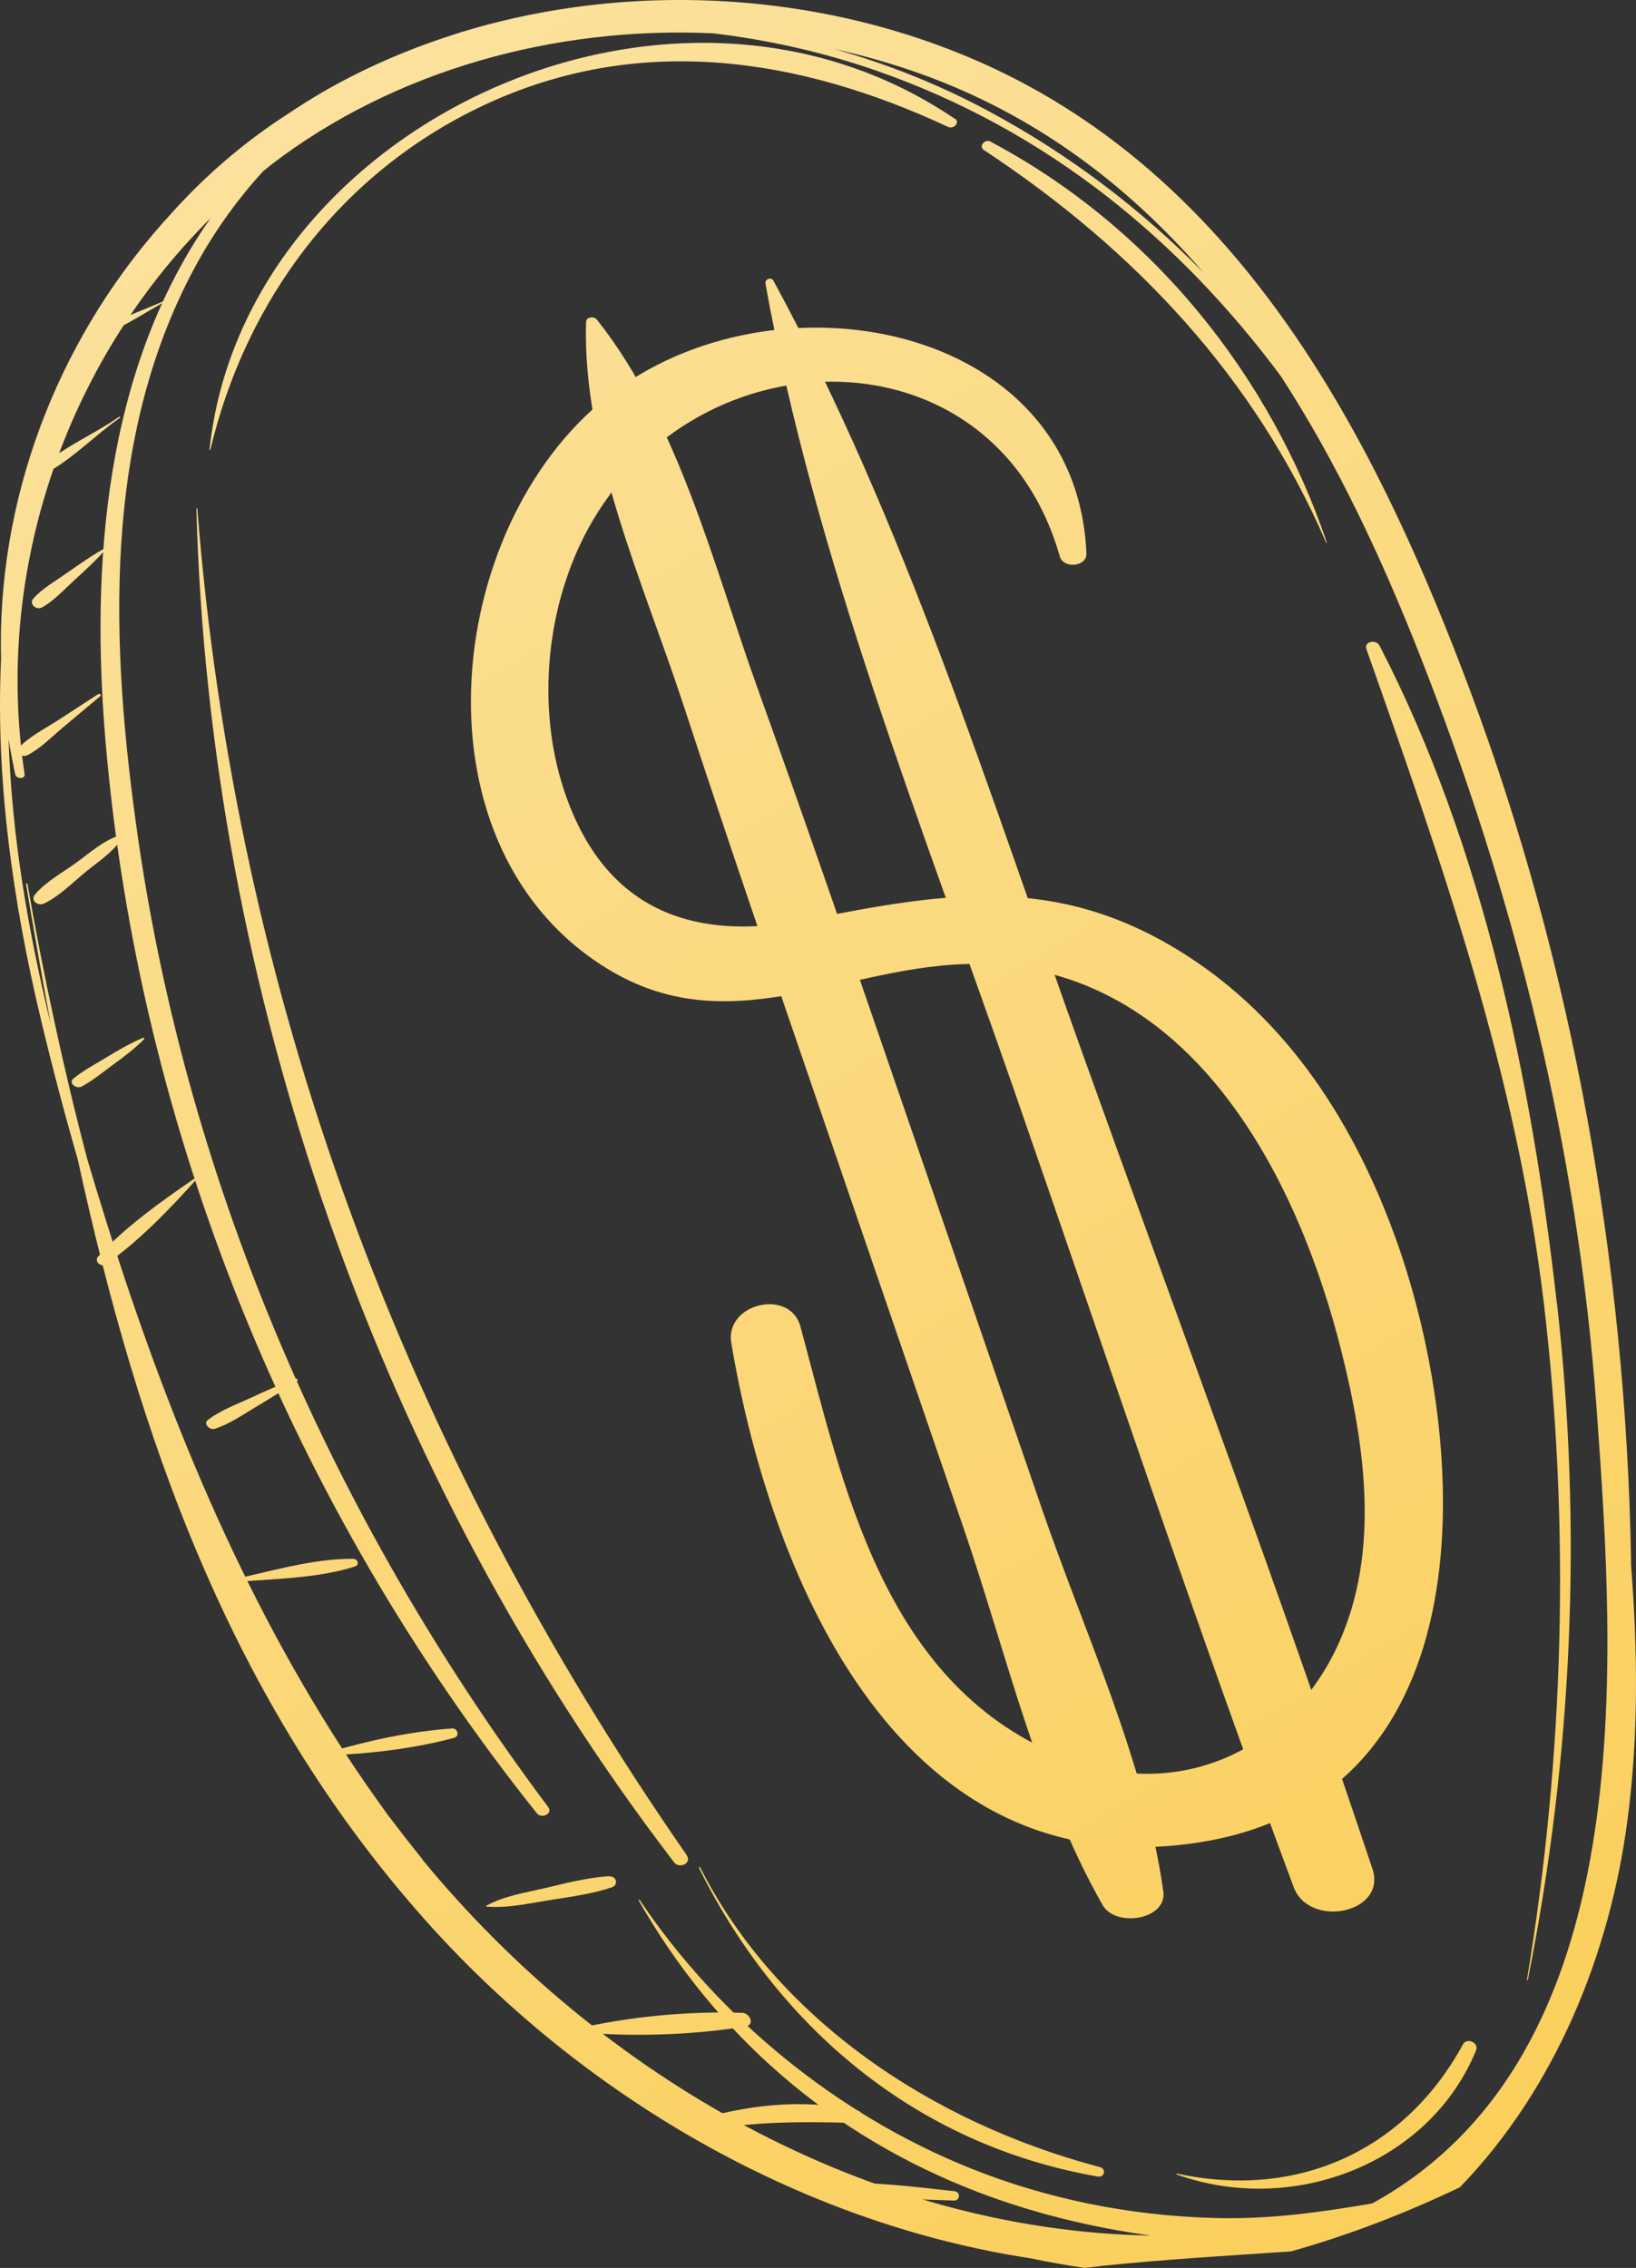 <svg width="44" height="61" viewBox="0 0 44 61" fill="none" xmlns="http://www.w3.org/2000/svg">
<rect x="0" y="0" width="44" height="61" fill="#333333" stroke="none"/>
<path d="M27.707 60.739C28.195 60.844 28.683 60.927 29.176 61C29.321 60.982 29.461 60.968 29.606 60.95C29.606 60.95 29.572 60.95 29.553 60.945C29.577 60.945 29.606 60.945 29.63 60.945C31.317 60.771 33.019 60.67 34.721 60.555C36.277 60.119 37.795 59.532 39.264 58.83C41.841 56.165 43.296 52.55 43.77 48.959C44.074 46.674 44.045 44.367 43.866 42.074C43.866 42.019 43.866 41.963 43.866 41.908C43.726 34.06 42.31 25.986 39.54 18.578C37.186 12.294 33.836 5.542 27.412 2.179C22.907 -0.174 17.323 -0.633 12.427 0.858C12.34 0.886 12.258 0.909 12.171 0.941C10.938 1.335 9.749 1.854 8.637 2.5C8.332 2.679 8.038 2.867 7.748 3.06C6.529 3.844 5.442 4.789 4.499 5.863C4.456 5.913 4.407 5.959 4.364 6.009C4.364 6.009 4.354 6.019 4.354 6.023C1.488 9.266 -0.083 13.486 0.028 17.73C-0.122 20.977 0.347 24.271 1.106 27.445C1.405 28.697 1.734 29.945 2.092 31.188C3.702 38.583 6.167 45.739 11.46 51.67C15.632 56.34 21.447 59.78 27.702 60.739H27.707ZM26.116 2.537C28.615 3.684 30.665 5.358 32.371 7.335C30.704 5.643 28.775 4.156 26.532 2.959C25.241 2.271 23.859 1.716 22.428 1.317C23.699 1.597 24.942 2 26.116 2.537ZM11.363 50.009C11.049 49.624 10.745 49.229 10.445 48.835C9.894 48.078 9.367 47.303 8.874 46.514C6.046 41.995 4.122 37.019 2.59 31.986C2.508 31.711 2.425 31.436 2.343 31.161C1.696 28.702 1.169 26.225 0.738 23.775C0.738 23.757 0.695 23.757 0.7 23.775C0.912 25.037 1.13 26.298 1.367 27.555C0.753 25.028 0.313 22.459 0.231 19.886C0.284 20.202 0.342 20.514 0.41 20.826C0.439 20.959 0.685 20.963 0.661 20.817C-0.156 15.445 1.715 9.794 5.664 5.867C2.802 9.945 2.435 15.225 2.841 19.977C3.735 30.372 7.81 40.463 14.438 48.771C14.568 48.931 14.877 48.785 14.742 48.601C8.956 40.876 5.07 31.936 3.711 22.532C2.972 17.395 2.706 11.707 5.35 6.991C5.833 6.133 6.413 5.331 7.076 4.606C7.148 4.546 7.221 4.487 7.298 4.427C10.619 1.881 14.931 0.702 19.17 0.895C20.683 1.074 22.177 1.413 23.593 1.909C28.2 3.519 31.743 6.482 34.45 10.12C35.972 12.464 37.166 15.032 38.157 17.546C40.743 24.101 42.431 30.867 42.938 37.858C43.441 44.775 44.156 55.266 36.905 59.266C35.499 59.505 34.102 59.702 32.627 59.656C30.394 59.592 28.175 59.151 26.116 58.326C22.486 56.872 19.315 54.248 17.203 51.101C17.193 51.087 17.169 51.101 17.174 51.11C19.213 54.693 22.317 57.44 26.324 58.968C27.731 59.505 29.316 59.908 30.95 60.129C23.303 59.995 16.115 55.803 11.358 50.014L11.363 50.009Z" fill="url(#paint0_linear_13_3511)"/>
<path d="M29.572 58.285C25.057 57.092 20.905 54.312 18.831 50.23C18.822 50.211 18.783 50.22 18.798 50.239C20.886 54.459 24.574 57.679 29.519 58.541C29.712 58.574 29.761 58.335 29.577 58.285H29.572Z" fill="url(#paint1_linear_13_3511)"/>
<path d="M39.346 54.986C37.814 57.807 34.947 59.17 31.656 58.463C31.641 58.463 31.631 58.482 31.646 58.486C34.807 59.615 38.467 58.165 39.699 55.147C39.781 54.941 39.453 54.794 39.346 54.986Z" fill="url(#paint2_linear_13_3511)"/>
<path d="M41.87 35.046C41.203 29.106 39.897 22.766 37.103 17.367C37.012 17.188 36.673 17.248 36.751 17.464C38.805 23.28 40.792 28.922 41.522 35.06C42.237 41.092 42.063 47.252 41.067 53.248C41.067 53.262 41.087 53.266 41.091 53.252C42.29 47.23 42.561 41.147 41.874 35.046H41.87Z" fill="url(#paint3_linear_13_3511)"/>
<path d="M26.643 3.808C26.493 3.73 26.305 3.932 26.464 4.037C30.549 6.734 33.758 10.175 35.663 14.588C35.668 14.601 35.687 14.597 35.682 14.583C34.164 10.12 31.008 6.129 26.643 3.812V3.808Z" fill="url(#paint4_linear_13_3511)"/>
<path d="M25.676 3.193C17.976 -2.032 6.549 3.441 5.635 12.092C5.635 12.106 5.654 12.11 5.659 12.092C6.602 8.129 9.115 4.665 13.002 2.835C17.164 0.877 21.48 1.537 25.497 3.413C25.647 3.482 25.836 3.294 25.676 3.184V3.193Z" fill="url(#paint5_linear_13_3511)"/>
<path d="M18.474 49.904C10.86 38.931 6.341 26.808 5.306 13.679C5.306 13.665 5.282 13.665 5.282 13.679C5.62 26.523 10.15 39.675 18.131 50.092C18.271 50.275 18.619 50.115 18.469 49.904H18.474Z" fill="url(#paint6_linear_13_3511)"/>
<path d="M4.369 8.115C3.774 8.376 3.088 8.601 2.551 8.959C2.488 9 2.541 9.092 2.614 9.065C3.237 8.854 3.822 8.454 4.393 8.138C4.417 8.124 4.393 8.101 4.373 8.11L4.369 8.115Z" fill="url(#paint7_linear_13_3511)"/>
<path d="M3.204 11.211C2.532 11.679 1.724 12.014 1.11 12.555C1.009 12.643 1.168 12.766 1.265 12.711C1.981 12.321 2.556 11.702 3.223 11.239C3.242 11.225 3.223 11.198 3.204 11.211Z" fill="url(#paint8_linear_13_3511)"/>
<path d="M2.831 14.739C2.469 14.941 2.135 15.175 1.797 15.413C1.497 15.624 1.139 15.826 0.898 16.097C0.767 16.239 0.975 16.427 1.135 16.335C1.459 16.152 1.724 15.858 1.995 15.61C2.295 15.335 2.59 15.065 2.856 14.762C2.865 14.748 2.851 14.734 2.836 14.743L2.831 14.739Z" fill="url(#paint9_linear_13_3511)"/>
<path d="M2.648 18.665C2.275 18.909 1.898 19.152 1.526 19.395C1.188 19.61 0.796 19.808 0.521 20.097C0.395 20.23 0.593 20.39 0.738 20.312C1.096 20.129 1.391 19.817 1.695 19.564C2.029 19.285 2.367 19 2.701 18.721C2.735 18.693 2.681 18.647 2.648 18.67V18.665Z" fill="url(#paint10_linear_13_3511)"/>
<path d="M3.223 22.468C2.788 22.601 2.411 22.941 2.053 23.202C1.686 23.468 1.226 23.716 0.941 24.06C0.811 24.216 1.014 24.381 1.183 24.303C1.604 24.101 1.952 23.739 2.304 23.45C2.638 23.179 3.073 22.899 3.286 22.528C3.305 22.496 3.262 22.464 3.228 22.473L3.223 22.468Z" fill="url(#paint11_linear_13_3511)"/>
<path d="M3.837 27.918C3.484 28.069 3.17 28.253 2.846 28.45C2.551 28.629 2.237 28.794 1.976 29.009C1.831 29.129 2.053 29.298 2.193 29.225C2.498 29.064 2.764 28.84 3.039 28.638C3.334 28.422 3.619 28.211 3.875 27.95C3.9 27.927 3.861 27.904 3.842 27.913L3.837 27.918Z" fill="url(#paint12_linear_13_3511)"/>
<path d="M5.219 31.707C4.335 32.312 3.353 33.014 2.638 33.798C2.527 33.922 2.71 34.096 2.846 34.005C3.726 33.395 4.552 32.532 5.258 31.748C5.277 31.725 5.243 31.688 5.219 31.707Z" fill="url(#paint13_linear_13_3511)"/>
<path d="M7.95 37.078C7.544 37.234 7.148 37.408 6.756 37.592C6.37 37.771 5.925 37.931 5.591 38.193C5.456 38.298 5.645 38.473 5.775 38.431C6.162 38.307 6.52 38.06 6.863 37.853C7.245 37.624 7.622 37.395 7.989 37.147C8.028 37.124 7.994 37.064 7.95 37.083V37.078Z" fill="url(#paint14_linear_13_3511)"/>
<path d="M9.492 41.927C8.376 41.918 7.182 42.294 6.099 42.519C6.065 42.528 6.08 42.574 6.114 42.569C7.22 42.464 8.487 42.473 9.546 42.133C9.681 42.087 9.623 41.927 9.492 41.927Z" fill="url(#paint15_linear_13_3511)"/>
<path d="M12.146 46.491C11.049 46.569 9.894 46.817 8.849 47.129C8.796 47.147 8.816 47.216 8.869 47.211C9.966 47.17 11.15 47.028 12.209 46.743C12.378 46.697 12.306 46.473 12.146 46.486V46.491Z" fill="url(#paint16_linear_13_3511)"/>
<path d="M16.381 50.463C15.805 50.5 15.235 50.647 14.674 50.78C14.143 50.904 13.553 50.995 13.079 51.257C13.069 51.262 13.074 51.28 13.074 51.28C13.64 51.33 14.215 51.197 14.761 51.11C15.327 51.019 15.917 50.945 16.458 50.762C16.642 50.697 16.579 50.454 16.386 50.468L16.381 50.463Z" fill="url(#paint17_linear_13_3511)"/>
<path d="M19.958 54.138C18.537 54.087 16.883 54.243 15.506 54.569C15.457 54.578 15.467 54.647 15.515 54.651C16.951 54.794 18.628 54.739 20.05 54.505C20.311 54.463 20.17 54.142 19.958 54.138Z" fill="url(#paint18_linear_13_3511)"/>
<path d="M23.047 56.761C21.592 56.431 20.001 56.619 18.595 57.069C18.377 57.138 18.512 57.395 18.711 57.353C20.17 57.05 21.543 57.06 23.027 57.101C23.259 57.11 23.254 56.807 23.047 56.761Z" fill="url(#paint19_linear_13_3511)"/>
<path d="M25.671 58.936C24.651 58.826 23.612 58.693 22.582 58.706C22.404 58.706 22.394 58.945 22.568 58.972C23.583 59.133 24.632 59.151 25.657 59.188C25.826 59.193 25.836 58.95 25.671 58.936Z" fill="url(#paint20_linear_13_3511)"/>
<path d="M29.248 60.229C28.813 60.22 28.378 60.229 27.943 60.243C27.716 60.252 27.755 60.55 27.972 60.546C28.407 60.537 28.842 60.523 29.277 60.491C29.476 60.477 29.442 60.229 29.253 60.229H29.248Z" fill="url(#paint21_linear_13_3511)"/>
<path d="M37.553 33.353C36.451 30.28 34.657 27.39 31.738 25.587C28.378 23.509 25.425 24 21.732 24.734C18.401 25.399 16.163 24.289 15.158 21.221C14.428 18.986 14.689 16.289 15.82 14.216C18.735 8.876 26.735 8.78 28.504 14.968C28.601 15.303 29.234 15.248 29.219 14.886C28.953 8.643 20.77 7.17 16.347 10.665C11.866 14.202 10.996 22.904 16.434 26.115C19.837 28.124 23.037 25.766 26.58 25.936C32.202 26.202 34.952 31.849 36.074 36.335C36.712 38.872 37.123 41.73 36.001 44.207C34.687 47.11 31.627 48.537 28.475 47.211C23.743 45.225 22.679 39.945 21.529 35.684C21.248 34.638 19.489 35.055 19.668 36.12C20.659 42.046 23.975 50.697 32.057 49.583C40.173 48.463 39.496 38.785 37.553 33.353Z" fill="url(#paint22_linear_13_3511)"/>
<path d="M31.284 50.858C30.795 47.372 29.161 43.904 28.016 40.564L24.216 29.519C22.95 25.835 21.683 22.152 20.364 18.482C19.194 15.225 18.261 11.386 16.057 8.601C15.975 8.496 15.762 8.519 15.762 8.67C15.66 12.101 17.314 15.707 18.377 18.95C19.59 22.647 20.852 26.331 22.114 30.014C23.375 33.697 24.642 37.381 25.903 41.064C27.054 44.413 27.89 48.138 29.654 51.239C30.003 51.853 31.399 51.642 31.288 50.862L31.284 50.858Z" fill="url(#paint23_linear_13_3511)"/>
<path d="M36.91 50.262C34.455 42.904 31.728 35.624 29.108 28.317C26.614 21.372 24.357 14.088 20.799 7.546C20.741 7.441 20.567 7.514 20.586 7.62C21.901 14.986 24.806 22.211 27.262 29.289C29.751 36.45 32.144 43.647 34.793 50.757C35.213 51.881 37.316 51.463 36.91 50.257V50.262Z" fill="url(#paint24_linear_13_3511)"/>
<defs>
<linearGradient id="paint0_linear_13_3511" x1="-11.775" y1="-21.913" x2="84.565" y2="137.211" gradientUnits="userSpaceOnUse">
<stop stop-color="#FCEABB"/>
<stop offset="1" stop-color="#F8B500"/>
</linearGradient>
<linearGradient id="paint1_linear_13_3511" x1="-11.775" y1="-21.913" x2="84.565" y2="137.211" gradientUnits="userSpaceOnUse">
<stop stop-color="#FCEABB"/>
<stop offset="1" stop-color="#F8B500"/>
</linearGradient>
<linearGradient id="paint2_linear_13_3511" x1="-11.775" y1="-21.913" x2="84.565" y2="137.211" gradientUnits="userSpaceOnUse">
<stop stop-color="#FCEABB"/>
<stop offset="1" stop-color="#F8B500"/>
</linearGradient>
<linearGradient id="paint3_linear_13_3511" x1="-11.775" y1="-21.913" x2="84.565" y2="137.211" gradientUnits="userSpaceOnUse">
<stop stop-color="#FCEABB"/>
<stop offset="1" stop-color="#F8B500"/>
</linearGradient>
<linearGradient id="paint4_linear_13_3511" x1="-11.775" y1="-21.913" x2="84.565" y2="137.211" gradientUnits="userSpaceOnUse">
<stop stop-color="#FCEABB"/>
<stop offset="1" stop-color="#F8B500"/>
</linearGradient>
<linearGradient id="paint5_linear_13_3511" x1="-11.775" y1="-21.913" x2="84.565" y2="137.211" gradientUnits="userSpaceOnUse">
<stop stop-color="#FCEABB"/>
<stop offset="1" stop-color="#F8B500"/>
</linearGradient>
<linearGradient id="paint6_linear_13_3511" x1="-11.775" y1="-21.913" x2="84.565" y2="137.211" gradientUnits="userSpaceOnUse">
<stop stop-color="#FCEABB"/>
<stop offset="1" stop-color="#F8B500"/>
</linearGradient>
<linearGradient id="paint7_linear_13_3511" x1="-11.775" y1="-21.913" x2="84.565" y2="137.211" gradientUnits="userSpaceOnUse">
<stop stop-color="#FCEABB"/>
<stop offset="1" stop-color="#F8B500"/>
</linearGradient>
<linearGradient id="paint8_linear_13_3511" x1="-11.775" y1="-21.913" x2="84.565" y2="137.211" gradientUnits="userSpaceOnUse">
<stop stop-color="#FCEABB"/>
<stop offset="1" stop-color="#F8B500"/>
</linearGradient>
<linearGradient id="paint9_linear_13_3511" x1="-11.775" y1="-21.913" x2="84.565" y2="137.211" gradientUnits="userSpaceOnUse">
<stop stop-color="#FCEABB"/>
<stop offset="1" stop-color="#F8B500"/>
</linearGradient>
<linearGradient id="paint10_linear_13_3511" x1="-11.775" y1="-21.913" x2="84.565" y2="137.211" gradientUnits="userSpaceOnUse">
<stop stop-color="#FCEABB"/>
<stop offset="1" stop-color="#F8B500"/>
</linearGradient>
<linearGradient id="paint11_linear_13_3511" x1="-11.775" y1="-21.913" x2="84.565" y2="137.211" gradientUnits="userSpaceOnUse">
<stop stop-color="#FCEABB"/>
<stop offset="1" stop-color="#F8B500"/>
</linearGradient>
<linearGradient id="paint12_linear_13_3511" x1="-11.775" y1="-21.913" x2="84.565" y2="137.211" gradientUnits="userSpaceOnUse">
<stop stop-color="#FCEABB"/>
<stop offset="1" stop-color="#F8B500"/>
</linearGradient>
<linearGradient id="paint13_linear_13_3511" x1="-11.775" y1="-21.913" x2="84.565" y2="137.211" gradientUnits="userSpaceOnUse">
<stop stop-color="#FCEABB"/>
<stop offset="1" stop-color="#F8B500"/>
</linearGradient>
<linearGradient id="paint14_linear_13_3511" x1="-11.775" y1="-21.913" x2="84.565" y2="137.211" gradientUnits="userSpaceOnUse">
<stop stop-color="#FCEABB"/>
<stop offset="1" stop-color="#F8B500"/>
</linearGradient>
<linearGradient id="paint15_linear_13_3511" x1="-11.775" y1="-21.913" x2="84.565" y2="137.211" gradientUnits="userSpaceOnUse">
<stop stop-color="#FCEABB"/>
<stop offset="1" stop-color="#F8B500"/>
</linearGradient>
<linearGradient id="paint16_linear_13_3511" x1="-11.775" y1="-21.913" x2="84.565" y2="137.211" gradientUnits="userSpaceOnUse">
<stop stop-color="#FCEABB"/>
<stop offset="1" stop-color="#F8B500"/>
</linearGradient>
<linearGradient id="paint17_linear_13_3511" x1="-11.775" y1="-21.913" x2="84.565" y2="137.211" gradientUnits="userSpaceOnUse">
<stop stop-color="#FCEABB"/>
<stop offset="1" stop-color="#F8B500"/>
</linearGradient>
<linearGradient id="paint18_linear_13_3511" x1="-11.775" y1="-21.913" x2="84.565" y2="137.211" gradientUnits="userSpaceOnUse">
<stop stop-color="#FCEABB"/>
<stop offset="1" stop-color="#F8B500"/>
</linearGradient>
<linearGradient id="paint19_linear_13_3511" x1="-11.775" y1="-21.913" x2="84.565" y2="137.211" gradientUnits="userSpaceOnUse">
<stop stop-color="#FCEABB"/>
<stop offset="1" stop-color="#F8B500"/>
</linearGradient>
<linearGradient id="paint20_linear_13_3511" x1="-11.775" y1="-21.913" x2="84.565" y2="137.211" gradientUnits="userSpaceOnUse">
<stop stop-color="#FCEABB"/>
<stop offset="1" stop-color="#F8B500"/>
</linearGradient>
<linearGradient id="paint21_linear_13_3511" x1="-11.775" y1="-21.913" x2="84.565" y2="137.211" gradientUnits="userSpaceOnUse">
<stop stop-color="#FCEABB"/>
<stop offset="1" stop-color="#F8B500"/>
</linearGradient>
<linearGradient id="paint22_linear_13_3511" x1="-11.775" y1="-21.913" x2="84.565" y2="137.211" gradientUnits="userSpaceOnUse">
<stop stop-color="#FCEABB"/>
<stop offset="1" stop-color="#F8B500"/>
</linearGradient>
<linearGradient id="paint23_linear_13_3511" x1="-11.775" y1="-21.913" x2="84.565" y2="137.211" gradientUnits="userSpaceOnUse">
<stop stop-color="#FCEABB"/>
<stop offset="1" stop-color="#F8B500"/>
</linearGradient>
<linearGradient id="paint24_linear_13_3511" x1="-11.775" y1="-21.913" x2="84.565" y2="137.211" gradientUnits="userSpaceOnUse">
<stop stop-color="#FCEABB"/>
<stop offset="1" stop-color="#F8B500"/>
</linearGradient>
</defs>
</svg>
